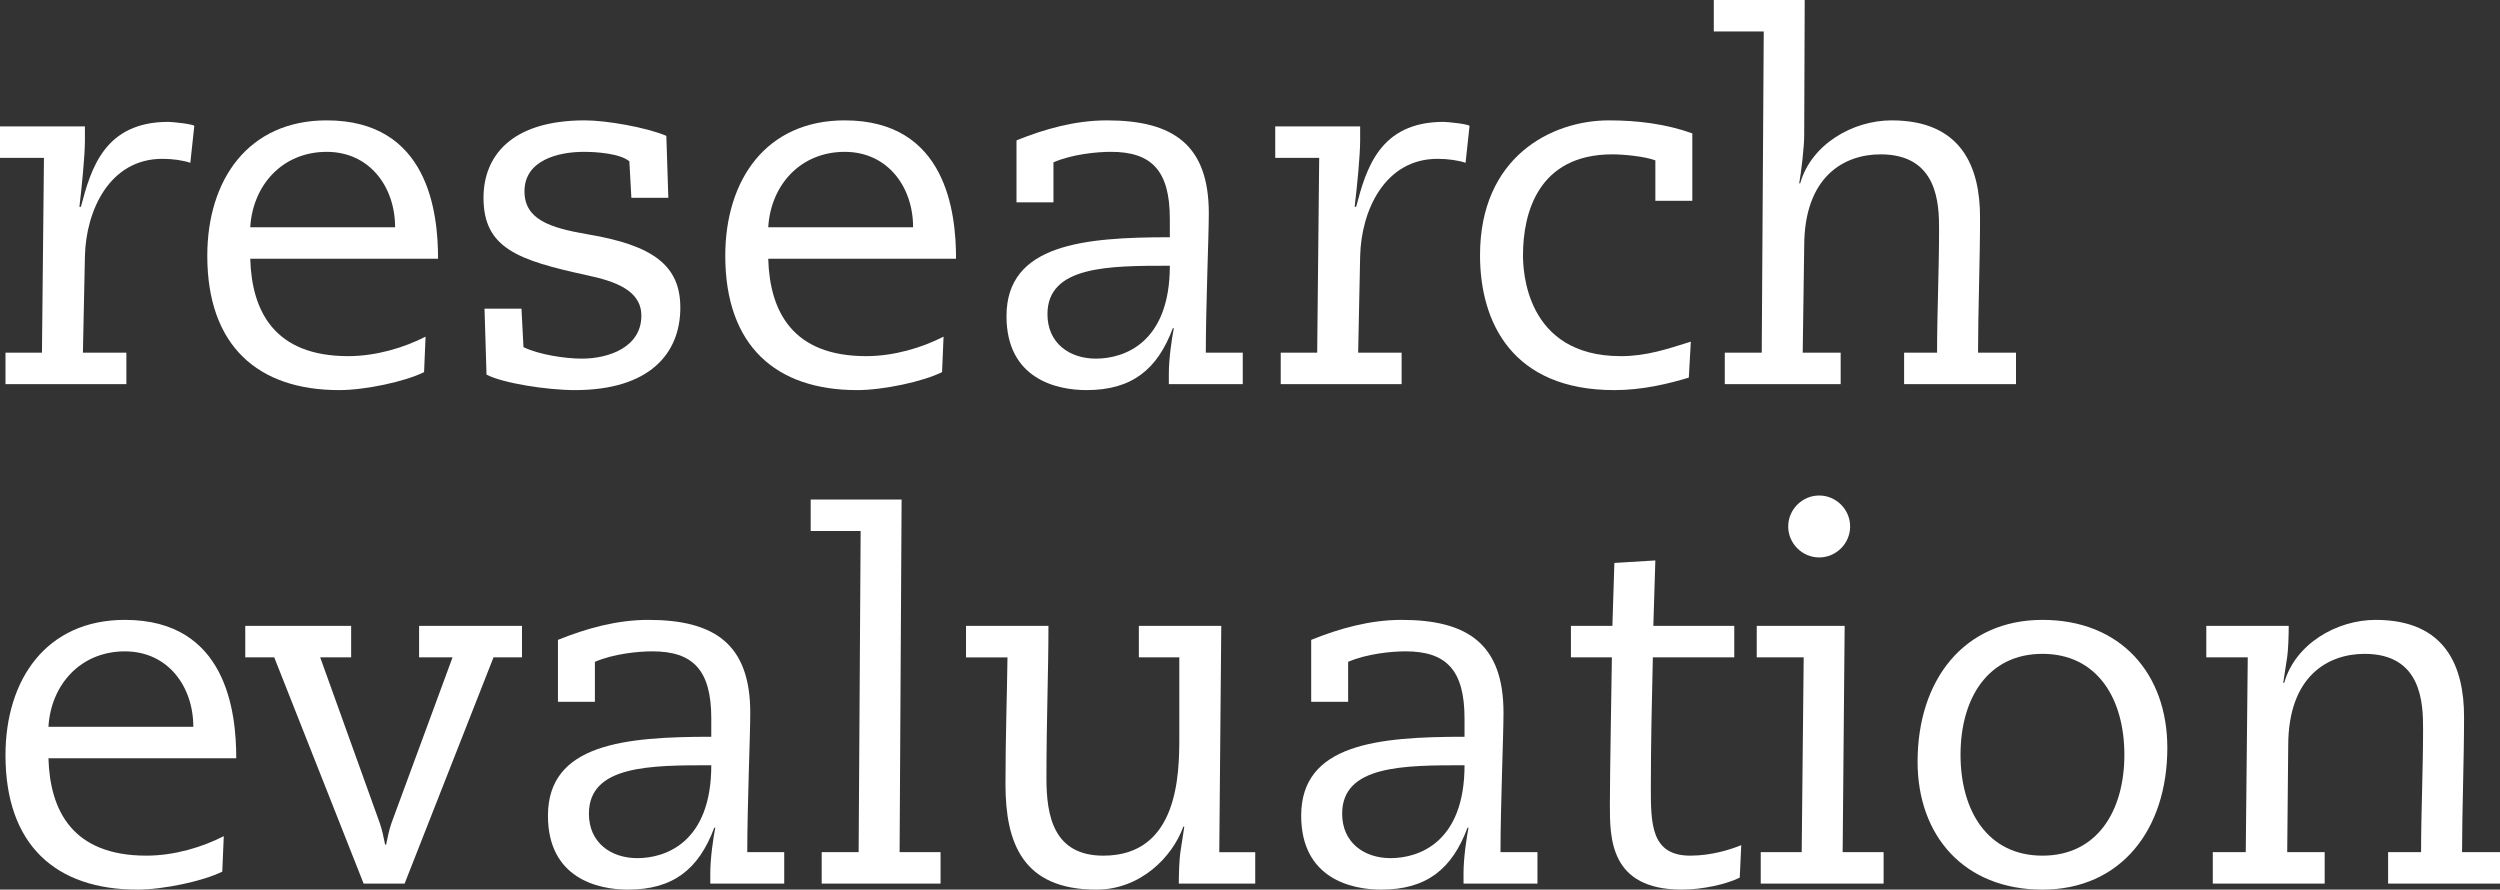 <?xml version="1.0" encoding="iso-8859-1"?>
<!-- Generator: Adobe Illustrator 19.1.0, SVG Export Plug-In . SVG Version: 6.00 Build 0)  -->
<svg version="1.1" id="Layer_1" xmlns="http://www.w3.org/2000/svg" xmlns:xlink="http://www.w3.org/1999/xlink" x="0px" y="0px"
	 viewBox="0 0 300 106.754" style="enable-background:new 0 0 300 106.754;" xml:space="preserve">
<rect x="0" y="0" width="300" height="106.754" fill="#333333" stroke="none"/>
<g>
	<path style="fill:#FFFFFF;" d="M5.275,18.941H0v-3.776h10.189v1.678c0,1.798-0.36,5.455-0.659,7.972h0.18
		c1.199-4.555,2.817-10.19,10.49-10.19c0.42,0,2.877,0.24,3.117,0.479l-0.479,4.435c-0.84-0.3-2.158-0.479-3.357-0.479
		c-6.354,0-9.171,6.234-9.291,11.688L9.95,42.318h5.215v3.776H0.659v-3.776h4.376L5.275,18.941z"/>
	<path style="fill:#FFFFFF;" d="M30.03,31.049c0.18,6.354,2.937,11.688,11.748,11.688c3.357,0,6.714-1.019,9.291-2.338l-0.18,4.256
		c-2.278,1.139-7.073,2.158-10.19,2.158c-9.771,0-15.824-5.334-15.824-16.124c0-9.111,4.915-16.244,14.325-16.244
		c12.228,0,13.367,11.089,13.367,16.604H30.03z M47.413,27.273c0-4.855-3.057-9.051-8.212-9.051c-5.275,0-8.871,3.956-9.171,9.051
		H47.413z"/>
	<path style="fill:#FFFFFF;" d="M80.2,23.736h-4.436l-0.24-4.376c-1.139-0.959-4.016-1.139-5.454-1.139
		c-3.117,0-7.133,1.019-7.133,4.735c0,3.357,2.997,4.376,7.553,5.155c7.852,1.318,11.149,3.716,11.149,8.811
		c0,5.515-3.716,9.89-12.647,9.89c-3.357,0-8.692-0.839-10.61-1.858l-0.24-7.912h4.435l0.24,4.616
		c1.859,0.899,4.975,1.378,7.013,1.378c3.237,0,7.133-1.378,7.133-5.155c0-3.057-3.177-4.136-6.534-4.855
		c-8.272-1.798-12.408-3.237-12.408-9.291c0-4.975,3.297-9.291,12.168-9.291c2.578,0,7.373,0.839,9.771,1.858L80.2,23.736z"/>
	<path style="fill:#FFFFFF;" d="M92.188,31.049c0.18,6.354,2.937,11.688,11.748,11.688c3.357,0,6.714-1.019,9.291-2.338l-0.18,4.256
		c-2.278,1.139-7.073,2.158-10.19,2.158c-9.771,0-15.824-5.334-15.824-16.124c0-9.111,4.915-16.244,14.325-16.244
		c12.228,0,13.367,11.089,13.367,16.604H92.188z M109.572,27.273c0-4.855-3.057-9.051-8.212-9.051c-5.275,0-8.871,3.956-9.171,9.051
		H109.572z"/>
	<path style="fill:#FFFFFF;" d="M126.415,24.276h-4.435v-7.433c3.417-1.379,7.073-2.398,10.849-2.398
		c7.972,0,12.228,2.937,12.228,11.149c0,2.698-0.36,11.149-0.36,16.723h4.435v3.776h-8.871v-1.259c0-1.798,0.36-4.256,0.599-5.454
		h-0.12c-1.858,4.975-4.915,7.432-10.37,7.432c-3.536,0-9.59-1.318-9.59-8.871c0-8.632,9.231-9.471,19.6-9.471v-2.218
		c0-5.814-2.217-8.032-7.073-8.032c-1.738,0-4.675,0.3-6.893,1.259V24.276z M140.381,31.888c-7.313,0-14.686,0-14.686,5.814
		c0,3.476,2.638,5.334,5.815,5.334C134.867,43.037,140.381,41.179,140.381,31.888z"/>
	<path style="fill:#FFFFFF;" d="M158.303,18.941h-5.275v-3.776h10.189v1.678c0,1.798-0.36,5.455-0.659,7.972h0.18
		c1.199-4.555,2.817-10.19,10.49-10.19c0.42,0,2.877,0.24,3.117,0.479l-0.479,4.435c-0.84-0.3-2.158-0.479-3.357-0.479
		c-6.354,0-9.171,6.234-9.291,11.688l-0.24,11.569h5.215v3.776h-14.506v-3.776h4.376L158.303,18.941z"/>
	<path style="fill:#FFFFFF;" d="M202.658,45.315c-2.397,0.719-5.514,1.498-8.931,1.498c-12.228,0-16.124-8.092-16.124-16.184
		c0-11.808,8.571-16.184,15.465-16.184c3.417,0,6.833,0.42,10.01,1.559v8.092h-4.435v-4.855c-1.318-0.479-3.776-0.719-5.155-0.719
		c-8.931,0-10.729,7.073-10.729,12.108c0,1.678,0.24,12.108,11.748,12.108c3.057,0,5.515-0.839,8.392-1.738L202.658,45.315z"/>
	<path style="fill:#FFFFFF;" d="M211.649,3.776h-5.994V0h10.909l-0.06,16.244c0,1.379-0.36,4.436-0.599,5.754h0.12
		c1.318-4.675,6.294-7.553,10.969-7.553c8.511,0,10.61,5.755,10.61,11.629c0,5.275-0.24,11.449-0.24,16.244h4.555v3.776h-13.427
		v-3.776h3.956c0-4.795,0.24-9.83,0.24-14.805c0-2.997-0.12-8.991-7.012-8.991c-4.376,0-9.171,2.637-9.171,11.029l-0.18,12.767
		h4.555v3.776h-13.906v-3.776h4.435L211.649,3.776z"/>
</g>
<g>
	<path style="fill:#FFFFFF;" d="M5.814,90.99c0.18,6.354,2.937,11.688,11.748,11.688c3.357,0,6.714-1.019,9.291-2.338l-0.18,4.256
		c-2.278,1.139-7.073,2.158-10.19,2.158c-9.771,0-15.824-5.334-15.824-16.124c0-9.111,4.915-16.244,14.325-16.244
		c12.228,0,13.367,11.089,13.367,16.604H5.814z M23.197,87.214c0-4.855-3.057-9.051-8.212-9.051c-5.275,0-8.871,3.956-9.171,9.051
		H23.197z"/>
	<path style="fill:#FFFFFF;" d="M29.431,75.106h12.707v3.776h-3.716l7.133,19.84c0.3,0.839,0.479,1.738,0.66,2.638h0.12
		c0.18-0.899,0.36-1.798,0.659-2.638l7.313-19.84h-4.016v-3.776h12.348v3.776h-3.417l-10.67,27.153h-4.915L32.908,78.882h-3.477
		V75.106z"/>
	<path style="fill:#FFFFFF;" d="M71.389,84.217h-4.435v-7.433c3.417-1.379,7.073-2.398,10.849-2.398
		c7.972,0,12.228,2.937,12.228,11.149c0,2.698-0.36,11.149-0.36,16.724h4.435v3.776h-8.871v-1.259c0-1.798,0.36-4.256,0.599-5.454
		h-0.12c-1.858,4.975-4.915,7.432-10.37,7.432c-3.536,0-9.59-1.318-9.59-8.871c0-8.632,9.231-9.471,19.6-9.471v-2.218
		c0-5.814-2.217-8.032-7.073-8.032c-1.738,0-4.675,0.3-6.893,1.259V84.217z M85.355,91.829c-7.313,0-14.686,0-14.686,5.814
		c0,3.476,2.638,5.334,5.815,5.334C79.841,102.978,85.355,101.12,85.355,91.829z"/>
	<path style="fill:#FFFFFF;" d="M103.277,63.717h-5.994v-3.776h10.909l-0.24,42.318h4.915v3.776H98.602v-3.776h4.435L103.277,63.717
		z"/>
	<path style="fill:#FFFFFF;" d="M115.923,75.106h9.89c0,5.634-0.24,11.209-0.24,18.282c0,4.496,0.839,9.291,6.833,9.291
		c8.991,0,9.111-9.77,9.111-14.206v-9.59h-4.855v-3.776h9.89l-0.24,27.153h4.316v3.776h-9.171c0-1.199,0.06-2.877,0.18-3.716
		l0.479-3.117h-0.12c-1.318,3.656-5.155,7.553-10.429,7.553c-8.872,0-10.909-5.634-10.909-12.647c0-5.634,0.18-10.43,0.24-15.225
		h-4.976V75.106z"/>
	<path style="fill:#FFFFFF;" d="M161.778,84.217h-4.435v-7.433c3.417-1.379,7.073-2.398,10.849-2.398
		c7.972,0,12.228,2.937,12.228,11.149c0,2.698-0.36,11.149-0.36,16.724h4.435v3.776h-8.871v-1.259c0-1.798,0.36-4.256,0.599-5.454
		h-0.12c-1.858,4.975-4.915,7.432-10.37,7.432c-3.536,0-9.59-1.318-9.59-8.871c0-8.632,9.231-9.471,19.6-9.471v-2.218
		c0-5.814-2.217-8.032-7.073-8.032c-1.738,0-4.675,0.3-6.893,1.259V84.217z M175.744,91.829c-7.313,0-14.686,0-14.686,5.814
		c0,3.476,2.638,5.334,5.815,5.334C170.23,102.978,175.744,101.12,175.744,91.829z"/>
	<path style="fill:#FFFFFF;" d="M188.511,75.106h4.975l0.24-7.553l4.915-0.3l-0.24,7.852h9.711v3.776h-9.771
		c-0.12,5.155-0.24,10.37-0.24,15.525c0,4.435,0,8.272,4.735,8.272c2.518,0,4.796-0.719,6.114-1.259l-0.18,3.896
		c-1.559,0.779-4.435,1.438-6.953,1.438c-8.631,0-8.631-6.174-8.631-10.13c0-3.776,0.18-13.247,0.24-17.742h-4.915V75.106z"/>
	<path style="fill:#FFFFFF;" d="M216.443,78.882h-5.635v-3.776h10.55l-0.24,27.153h4.915v3.776h-14.745v-3.776h4.915L216.443,78.882
		z M218.301,59.461c2.038,0,3.716,1.678,3.716,3.716c0,2.038-1.678,3.716-3.716,3.716c-2.038,0-3.716-1.678-3.716-3.716
		C214.585,61.14,216.264,59.461,218.301,59.461z"/>
	<path style="fill:#FFFFFF;" d="M245.095,74.386c9.41,0,14.985,6.474,14.985,15.345c0,9.831-5.575,17.023-14.985,17.023
		c-9.411,0-14.985-6.473-14.985-15.345C230.11,81.579,235.684,74.386,245.095,74.386z M245.095,102.678
		c6.593,0,9.83-5.395,9.83-12.108c0-6.714-3.237-12.108-9.83-12.108c-6.594,0-9.831,5.394-9.831,12.108
		C235.264,97.284,238.501,102.678,245.095,102.678z"/>
	<path style="fill:#FFFFFF;" d="M286.573,102.259h3.956c0-4.795,0.24-9.83,0.24-14.805c0-2.997-0.12-8.991-7.012-8.991
		c-4.376,0-9.171,2.637-9.171,11.029l-0.12,12.767h4.495v3.776h-13.426v-3.776h3.956l0.24-23.377h-4.975v-3.776h9.89
		c0,1.199-0.06,2.877-0.18,3.716l-0.479,3.117h0.12c1.318-4.675,6.294-7.553,10.969-7.553c8.511,0,10.61,5.755,10.61,11.629
		c0,5.275-0.24,11.449-0.24,16.244H300v3.776h-13.427V102.259z"/>
</g>
</svg>
